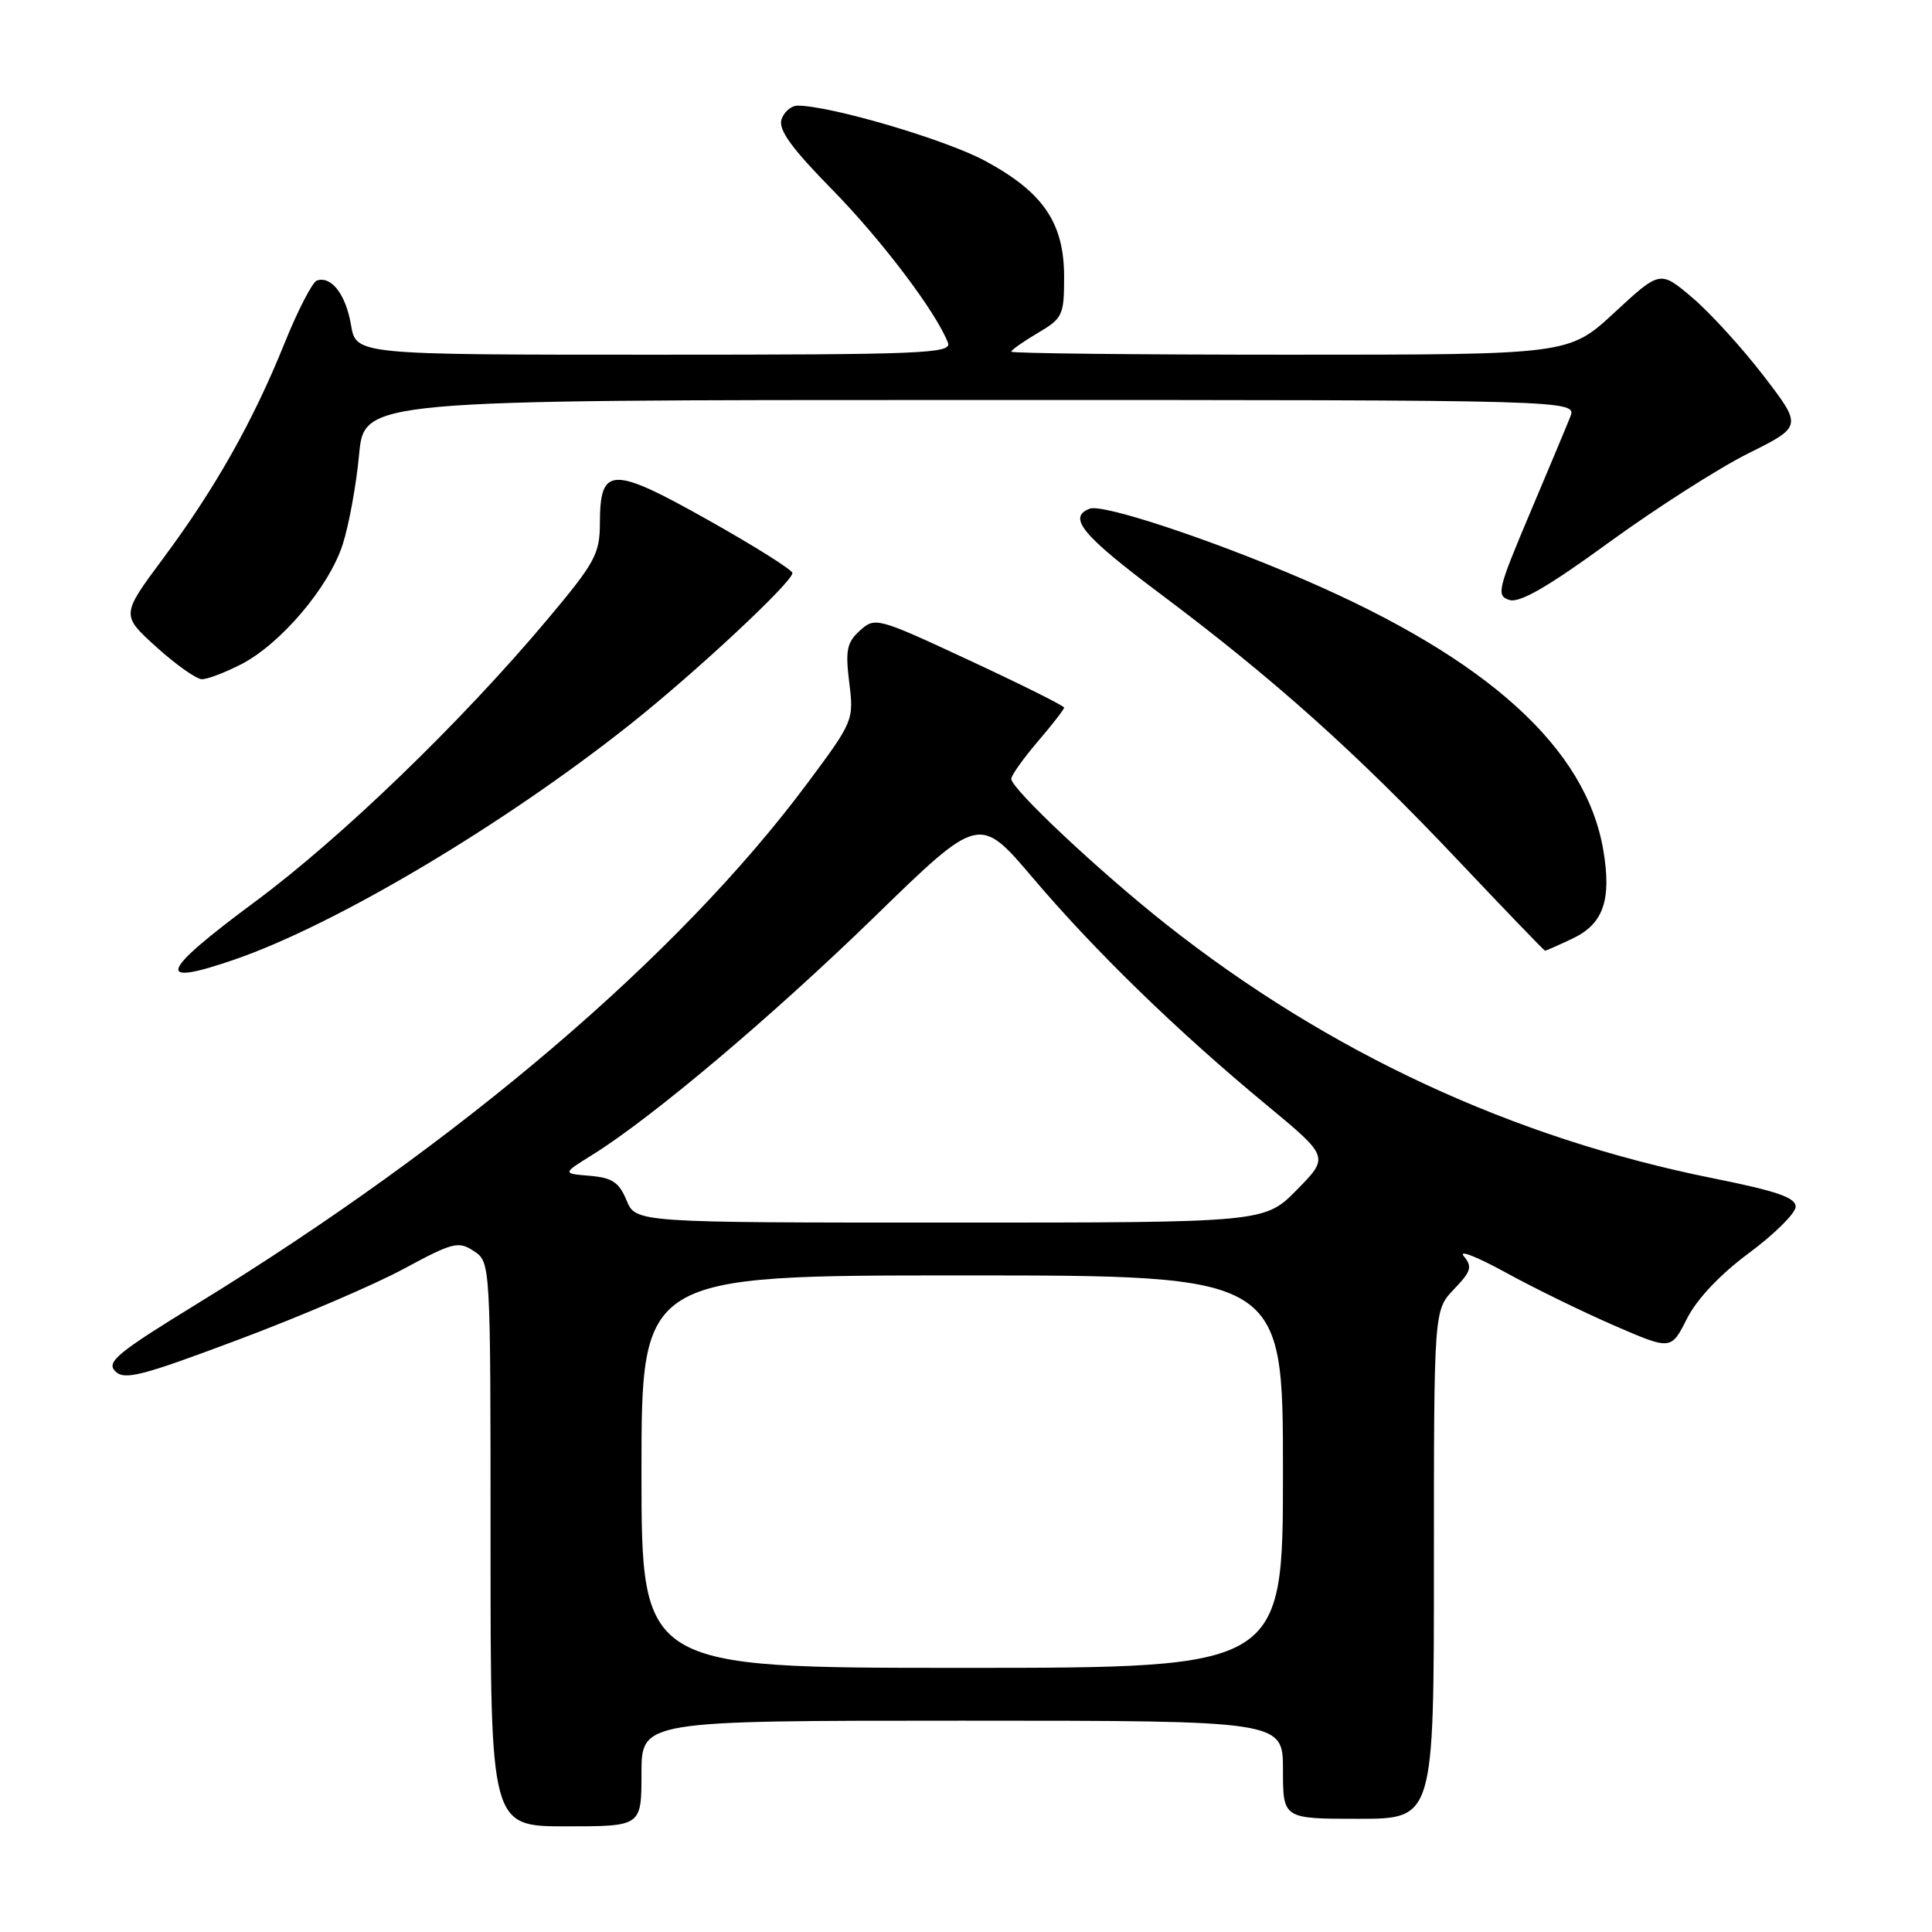 <?xml version="1.0" encoding="UTF-8" standalone="no"?>
<!DOCTYPE svg PUBLIC "-//W3C//DTD SVG 1.1//EN" "http://www.w3.org/Graphics/SVG/1.1/DTD/svg11.dtd" >
<svg xmlns="http://www.w3.org/2000/svg" xmlns:xlink="http://www.w3.org/1999/xlink" version="1.1" viewBox="0 0 256 256">
 <g >
 <path fill="currentColor"
d=" M 85.00 235.00 C 85.00 228.00 85.00 228.00 127.50 228.00 C 170.00 228.00 170.00 228.00 170.00 234.50 C 170.00 241.00 170.00 241.00 180.00 241.00 C 190.00 241.00 190.00 241.00 190.00 207.30 C 190.00 173.61 190.00 173.61 192.65 170.84 C 194.94 168.46 195.12 167.85 193.96 166.45 C 193.21 165.55 195.67 166.51 199.41 168.56 C 203.15 170.62 209.64 173.79 213.82 175.61 C 221.42 178.91 221.42 178.91 223.52 174.75 C 224.83 172.14 227.90 168.89 231.74 166.04 C 235.11 163.54 237.89 160.79 237.93 159.92 C 237.98 158.70 235.51 157.84 227.00 156.13 C 200.44 150.80 176.04 139.47 154.54 122.49 C 145.70 115.51 134.00 104.52 134.00 103.20 C 134.00 102.74 135.58 100.52 137.50 98.27 C 139.43 96.02 141.00 93.99 141.00 93.76 C 141.00 93.53 135.37 90.72 128.49 87.52 C 116.23 81.81 115.95 81.74 113.95 83.55 C 112.21 85.12 112.00 86.15 112.53 90.45 C 113.15 95.44 113.08 95.60 106.94 103.84 C 89.92 126.69 61.02 151.33 26.18 172.72 C 15.55 179.24 14.05 180.47 15.27 181.70 C 16.49 182.92 18.73 182.34 31.54 177.53 C 39.72 174.47 49.59 170.24 53.49 168.13 C 60.02 164.61 60.75 164.42 62.79 165.78 C 65.00 167.24 65.00 167.24 65.00 204.62 C 65.00 242.00 65.00 242.00 75.00 242.00 C 85.00 242.00 85.00 242.00 85.00 235.00 Z  M 31.09 127.14 C 44.47 122.53 66.68 109.33 83.50 95.98 C 92.15 89.12 105.00 77.13 105.00 75.93 C 105.00 75.52 99.99 72.37 93.87 68.93 C 81.05 61.72 79.51 61.76 79.49 69.27 C 79.48 73.42 78.88 74.52 72.49 82.13 C 61.11 95.68 45.23 111.01 33.81 119.47 C 21.09 128.90 20.42 130.82 31.09 127.14 Z  M 208.42 124.34 C 212.45 122.41 213.55 119.26 212.46 112.73 C 210.19 99.12 197.13 87.30 172.76 76.79 C 160.41 71.46 146.13 66.74 144.40 67.40 C 141.41 68.55 143.39 70.93 153.75 78.69 C 168.74 89.92 179.61 99.64 193.00 113.79 C 199.32 120.48 204.60 125.96 204.72 125.97 C 204.83 125.99 206.50 125.25 208.42 124.34 Z  M 31.92 88.04 C 37.16 85.37 43.58 77.81 45.40 72.17 C 46.23 69.60 47.21 64.24 47.58 60.25 C 48.26 53.00 48.26 53.00 128.60 53.00 C 208.95 53.00 208.95 53.00 208.06 55.25 C 207.57 56.49 205.13 62.32 202.64 68.20 C 198.44 78.15 198.25 78.95 200.01 79.50 C 201.36 79.93 205.15 77.74 213.20 71.87 C 219.42 67.35 227.73 62.03 231.67 60.07 C 238.83 56.50 238.83 56.50 233.67 49.78 C 230.83 46.08 226.58 41.42 224.23 39.43 C 219.97 35.82 219.97 35.82 213.93 41.41 C 207.89 47.00 207.89 47.00 170.94 47.00 C 150.62 47.00 134.00 46.82 134.00 46.60 C 134.00 46.38 135.57 45.27 137.50 44.13 C 140.81 42.18 141.00 41.78 141.00 36.68 C 141.00 29.51 138.22 25.45 130.48 21.29 C 125.22 18.47 110.03 14.00 105.69 14.00 C 104.84 14.00 103.87 14.83 103.55 15.84 C 103.12 17.19 104.90 19.66 110.24 25.09 C 116.83 31.81 124.05 41.36 125.61 45.42 C 126.15 46.84 122.29 47.00 86.69 47.00 C 47.18 47.00 47.18 47.00 46.51 43.06 C 45.83 39.03 43.91 36.53 41.99 37.17 C 41.40 37.37 39.46 41.12 37.69 45.51 C 33.51 55.87 28.49 64.76 21.59 74.03 C 16.04 81.50 16.04 81.50 20.74 85.75 C 23.33 88.09 26.04 90.00 26.76 90.00 C 27.49 90.00 29.81 89.12 31.92 88.04 Z  M 85.00 195.00 C 85.00 169.00 85.00 169.00 127.50 169.00 C 170.00 169.00 170.00 169.00 170.00 195.00 C 170.00 221.00 170.00 221.00 127.50 221.00 C 85.00 221.00 85.00 221.00 85.00 195.00 Z  M 83.02 159.05 C 82.03 156.66 81.12 156.05 78.15 155.80 C 74.50 155.50 74.50 155.50 78.48 153.03 C 86.40 148.10 102.25 134.73 115.86 121.50 C 129.76 107.97 129.76 107.97 136.86 116.33 C 145.11 126.05 156.06 136.69 167.82 146.41 C 176.13 153.29 176.13 153.29 171.86 157.64 C 167.58 162.00 167.58 162.00 125.91 162.00 C 84.24 162.00 84.24 162.00 83.02 159.05 Z "/>
</g>
</svg>